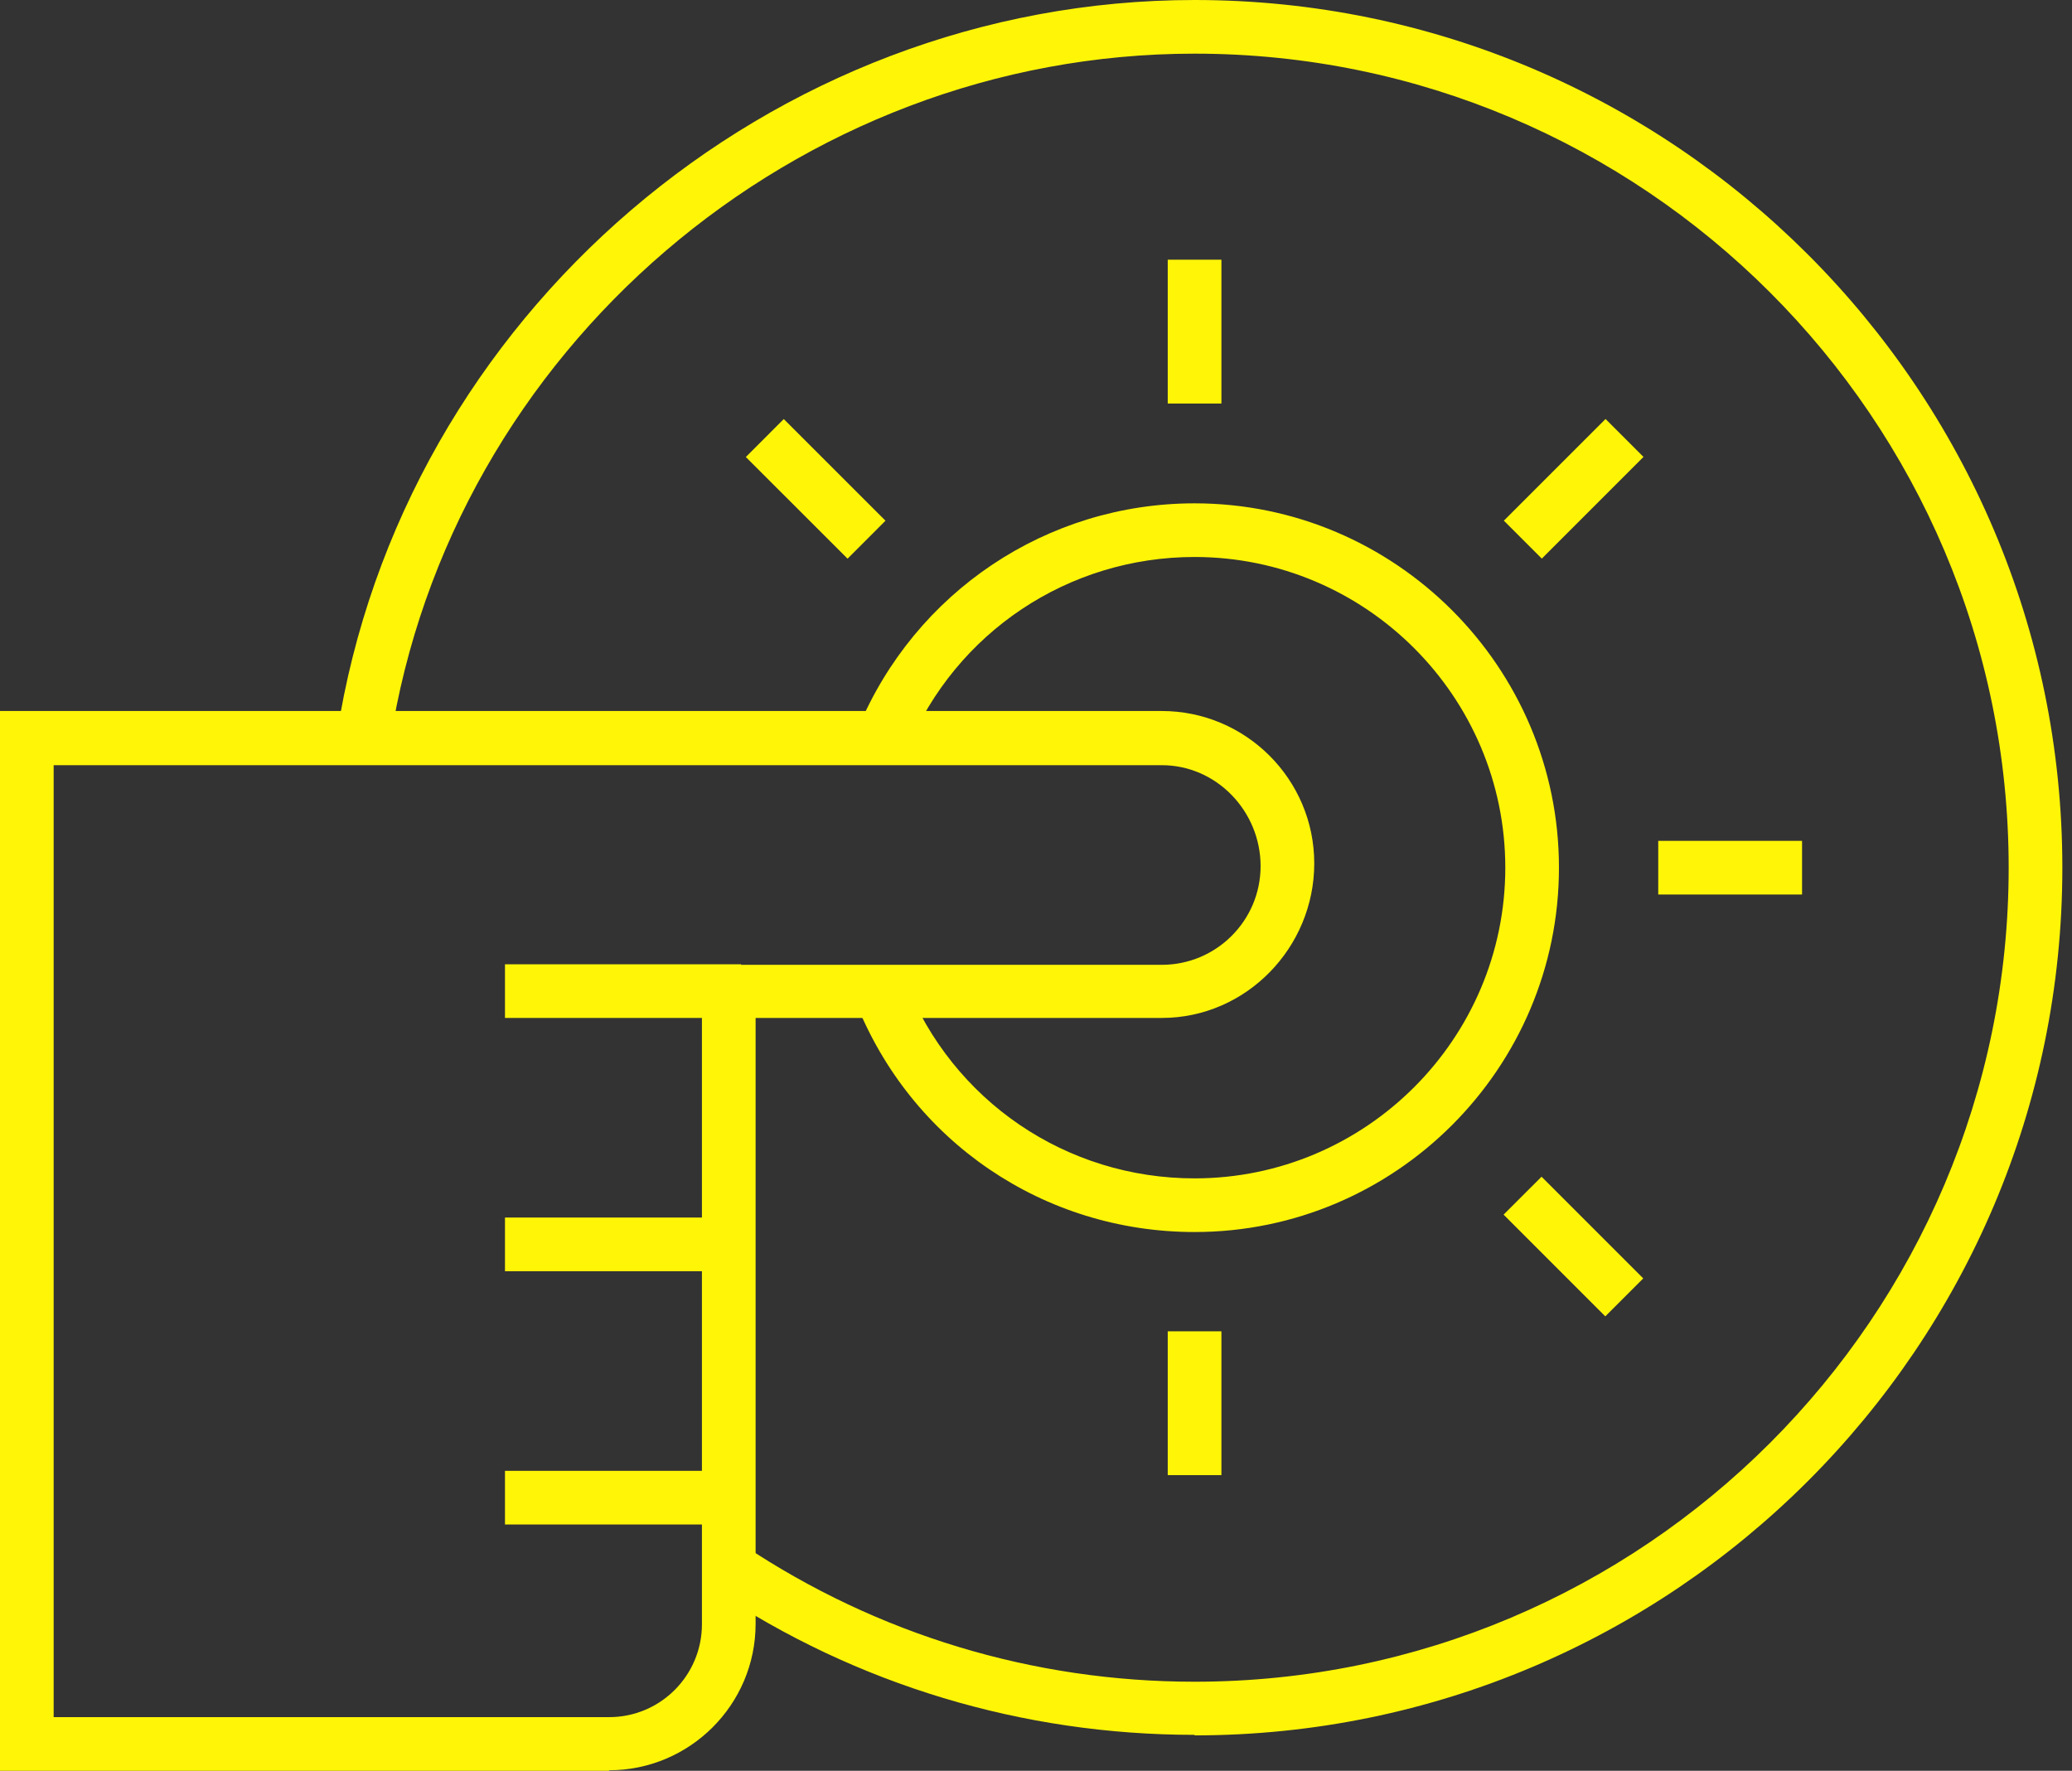 <svg width="117" height="100" viewBox="0 0 117 100" fill="none" xmlns="http://www.w3.org/2000/svg">
<rect x="0" y="0" width="117" height="100" fill="#333333" stroke="none"/>
<path d="M34.394 100H0V40.152H65.606C70.333 40.152 74.212 44 74.212 48.758C74.212 53.515 70.364 57.485 65.606 57.485H42.667V91.697C42.667 96.273 38.939 99.97 34.394 99.97V100ZM3.03 96.97H34.394C37.303 96.97 39.636 94.606 39.636 91.727V54.485H65.606C68.667 54.485 71.182 52 71.182 48.909C71.182 45.818 68.697 43.212 65.606 43.212H3.03V97V96.97Z" fill="#FFF507"/>
<path d="M41.848 68.757H28.515V71.788H41.848V68.757Z" fill="#FFF507"/>
<path d="M41.848 54.455H28.515V57.485H41.848V54.455Z" fill="#FFF507"/>
<path d="M41.848 83.061H28.515V86.091H41.848V83.061Z" fill="#FFF507"/>
<path d="M67.454 69.575C58.939 69.575 51.424 64.454 48.303 56.545L51.121 55.424C53.788 62.181 60.212 66.545 67.454 66.545C77.121 66.545 85 58.666 85 49C85 39.333 77.121 31.454 67.454 31.454C60.333 31.454 53.969 35.697 51.242 42.272L48.454 41.121C51.666 33.424 59.121 28.424 67.454 28.424C78.788 28.424 88.03 37.666 88.03 49C88.03 60.333 78.788 69.575 67.454 69.575Z" fill="#FFF507"/>
<path d="M67.454 97.97C57.758 97.97 48.364 95.151 40.333 89.788L42 87.273C49.545 92.303 58.333 94.97 67.454 94.97C92.788 94.97 113.424 74.364 113.424 49C113.424 23.636 92.788 3.03 67.454 3.03C44.97 3.03 25.454 19.758 22.03 41.909L19.03 41.455C22.697 17.818 43.515 0 67.454 0C94.454 0 116.455 21.97 116.455 49C116.455 76.03 94.485 98 67.454 98V97.97Z" fill="#FFF507"/>
<path d="M68.97 75.182H65.939V83.303H68.97V75.182Z" fill="#FFF507"/>
<path d="M68.97 14.666H65.939V22.788H68.97V14.666Z" fill="#FFF507"/>
<path d="M87.047 66.451L84.904 68.593L90.646 74.337L92.789 72.194L87.047 66.451Z" fill="#FFF507"/>
<path d="M44.257 23.665L42.115 25.808L47.859 31.549L50.001 29.406L44.257 23.665Z" fill="#FFF507"/>
<path d="M101.757 47.485H93.636V50.515H101.757V47.485Z" fill="#FFF507"/>
<path d="M90.66 23.661L84.918 29.403L87.061 31.546L92.803 25.803L90.66 23.661Z" fill="#FFF507"/>
</svg>
